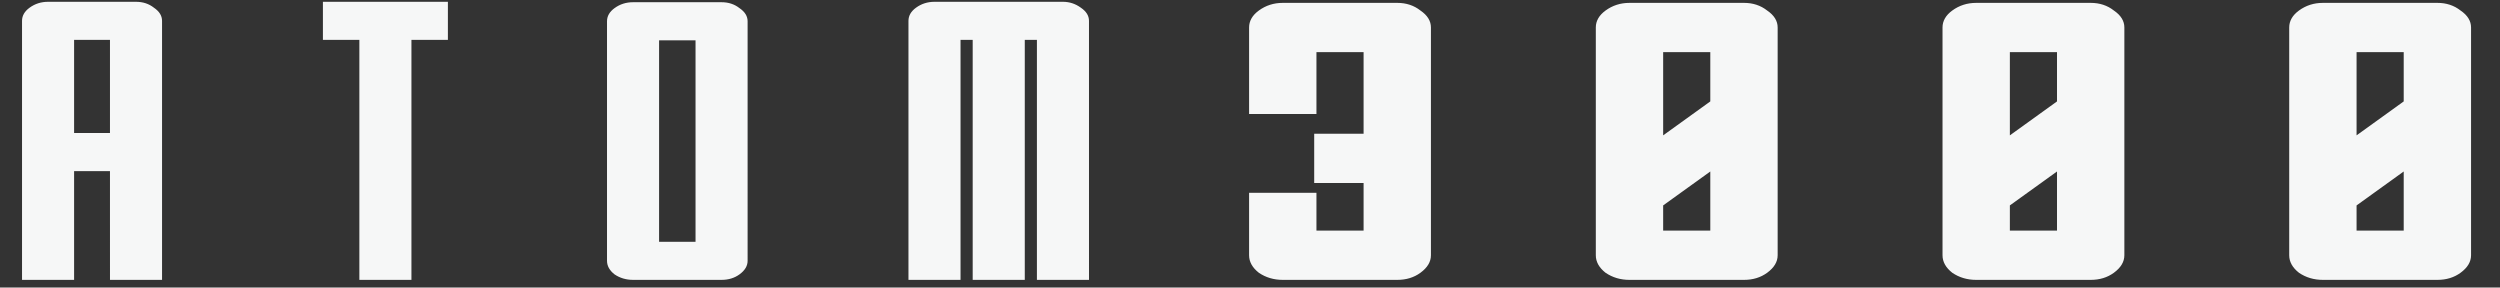 <?xml version="1.0" encoding="UTF-8" standalone="no"?>
<svg
   width="200"
   height="23"
   viewBox="0 0 200 23"
   fill="none"
   version="1.1"
   xmlns="http://www.w3.org/2000/svg"
   xmlns:svg="http://www.w3.org/2000/svg"><rect x="0" y="0" width="200" height="23" fill="#333333" stroke="none"/><g
     style="fill:none"
     id="g9"
     transform="matrix(0.994,0,0,0.979,0.29,0.14)"><path
       id="path26527"
       style="font-size:4.023px;font-family:Atomic;-inkscape-font-specification:Atomic;fill:#f6f7f7;fill-opacity:1;stroke-width:12.902"
       d="m 195.876,0.092 q 1.084,0 1.867,0.626 0.843,0.582 0.843,1.387 V 20.714 q 0,0.805 -0.843,1.431 -0.783,0.582 -1.867,0.582 h -9.215 q -1.084,0 -1.927,-0.582 -0.783,-0.626 -0.783,-1.431 V 2.105 q 0,-0.805 0.783,-1.387 0.843,-0.626 1.927,-0.626 z M 189.372,10.918 193.166,8.144 V 4.118 h -3.794 z m 3.794,2.952 -3.794,2.773 v 2.058 h 3.794 z M 167.973,0.092 q 1.084,0 1.867,0.626 0.843,0.582 0.843,1.387 V 20.714 q 0,0.805 -0.843,1.431 -0.783,0.582 -1.867,0.582 h -9.215 q -1.084,0 -1.927,-0.582 -0.783,-0.626 -0.783,-1.431 V 2.105 q 0,-0.805 0.783,-1.387 0.843,-0.626 1.927,-0.626 z M 161.468,10.918 165.262,8.144 V 4.118 h -3.794 z m 3.794,2.952 -3.794,2.773 v 2.058 h 3.794 z M 140.069,0.092 q 1.084,0 1.867,0.626 0.843,0.582 0.843,1.387 V 20.714 q 0,0.805 -0.843,1.431 -0.783,0.582 -1.867,0.582 h -9.215 q -1.084,0 -1.927,-0.582 -0.783,-0.626 -0.783,-1.431 V 2.105 q 0,-0.805 0.783,-1.387 0.843,-0.626 1.927,-0.626 z M 133.564,10.918 137.358,8.144 V 4.118 h -3.794 z m 3.794,2.952 -3.794,2.773 v 2.058 h 3.794 z m -31.879,-3.087 h 3.975 V 4.118 h -3.794 v 5.055 h -5.421 V 2.105 q 0,-0.805 0.783,-1.387 0.843,-0.626 1.927,-0.626 h 9.215 q 1.084,0 1.867,0.626 0.843,0.582 0.843,1.387 V 20.714 q 0,0.805 -0.843,1.431 -0.783,0.582 -1.867,0.582 h -9.215 q -1.084,0 -1.927,-0.582 -0.783,-0.626 -0.783,-1.431 v -5.1 h 5.421 v 3.087 h 3.794 V 14.81 h -3.975 z M 87.354,22.727 H 83.162 V 3.116 H 82.185 V 22.727 H 77.993 V 3.116 H 77.015 V 22.727 H 72.824 V 1.56 q 0,-0.623 0.605,-1.072 0.652,-0.484 1.49,-0.484 h 10.338 q 0.792,0 1.444,0.484 0.652,0.449 0.652,1.072 z M 59.878,21.171 q 0,0.623 -0.652,1.106 -0.605,0.449 -1.444,0.449 h -7.125 q -0.838,0 -1.49,-0.449 -0.605,-0.484 -0.605,-1.106 V 1.594 q 0,-0.623 0.605,-1.072 0.652,-0.484 1.49,-0.484 h 7.125 q 0.838,0 1.444,0.484 0.652,0.449 0.652,1.072 z M 55.687,19.614 V 3.151 H 52.753 V 19.614 Z M 35.756,3.116 H 32.822 V 22.727 H 28.631 V 3.116 H 25.697 V 0.003 H 35.756 Z M 5.672,10.726 H 8.559 V 3.116 H 5.672 Z m 2.887,3.113 H 5.672 V 22.727 H 1.481 V 1.56 q 0,-0.623 0.605,-1.072 0.652,-0.484 1.49,-0.484 h 7.078 q 0.838,0 1.444,0.484 0.652,0.449 0.652,1.072 V 22.727 H 8.56 Z" /></g></svg>
